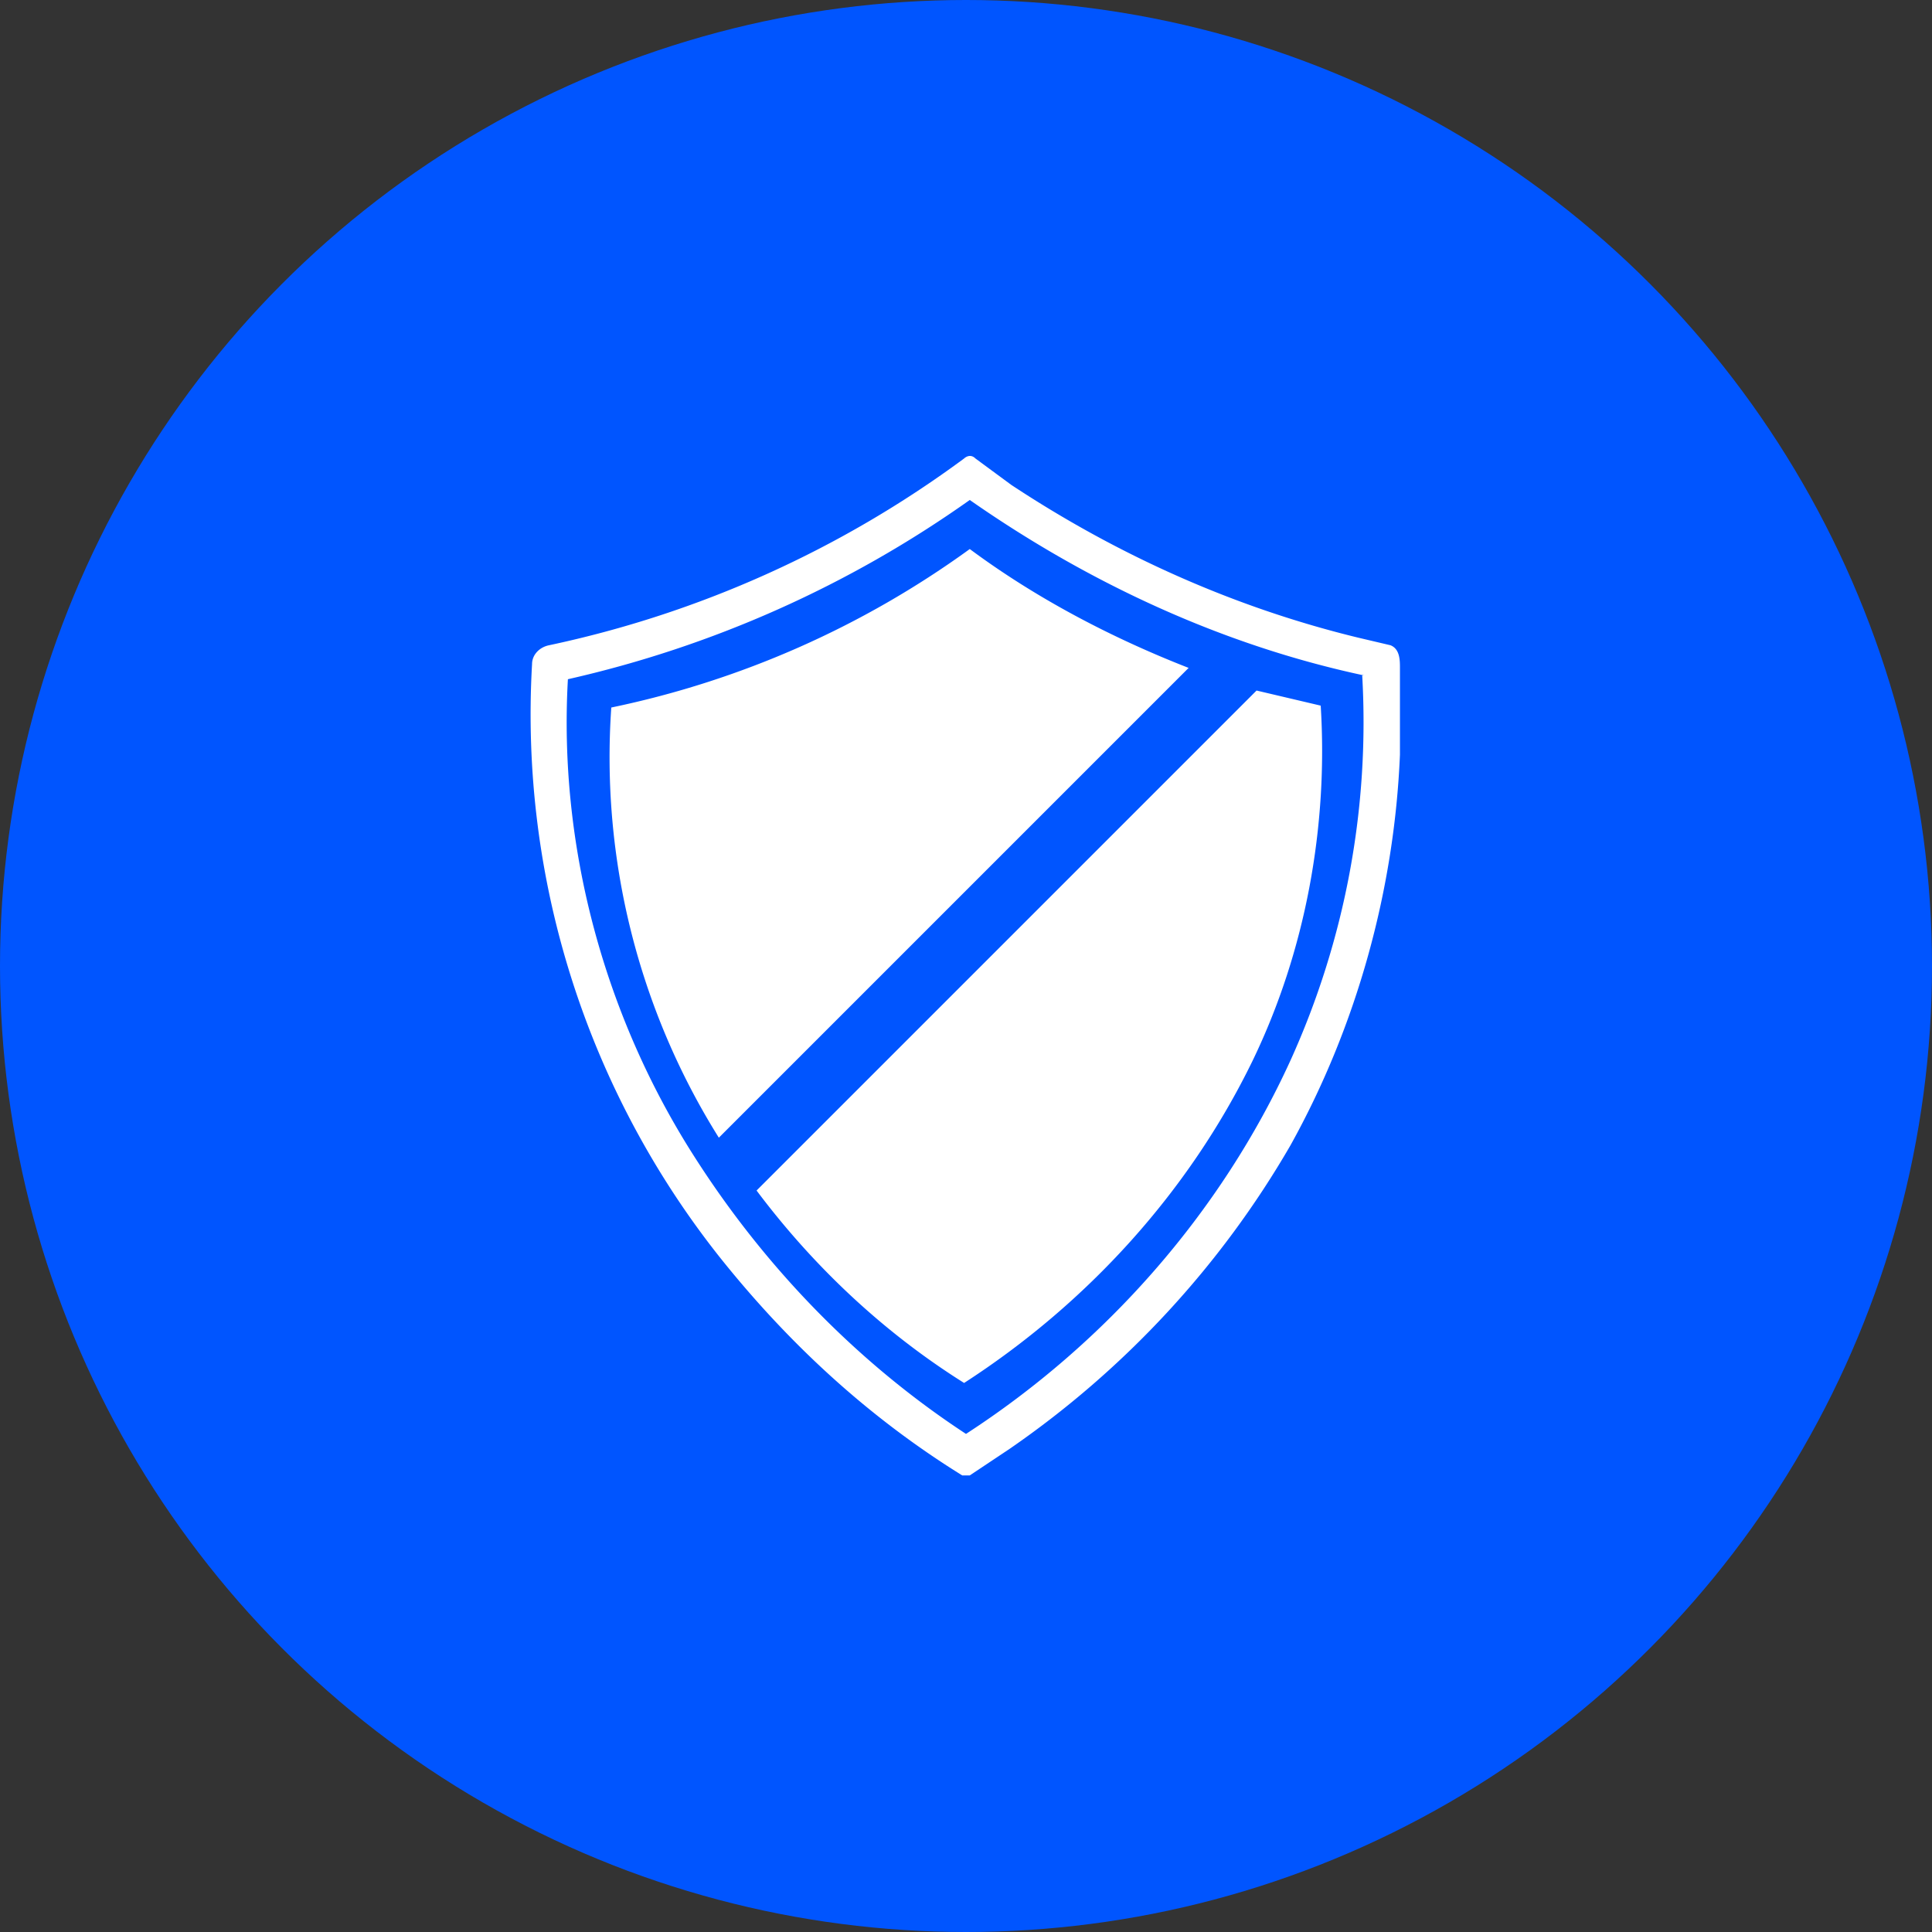 <svg width="1024" height="1024" xmlns="http://www.w3.org/2000/svg"><rect width="100%" height="100%" fill="#333333" stroke="none"/><circle cx="512" cy="512" r="512" style="fill:#05f"/><path d="M381 603a380 380 0 0 1-57-228 495 495 0 0 0 190-84c35 26 75 47 116 63L381 603zm285-237L401 631c30 40 67 75 110 102 65-42 119-101 153-171 28-58 40-124 36-188l-34-8zm76 34c-3 72-23 144-58 207-37 64-88 119-149 161l-9 6-6 4-6 4h-4c-50-31-92-70-128-115a463 463 0 0 1-100-315c0-5 4-9 9-10a569 569 0 0 0 220-99s3-3 6 0l19 14c56 37 118 65 184 81l17 4c5 2 5 8 5 12v46zm-19-42c-75-16-146-49-209-93a595 595 0 0 1-213 95c-5 88 19 178 67 253 37 58 86 109 144 147 74-48 135-117 172-198 29-64 42-134 38-204z" style="fill:#fff"/></svg>